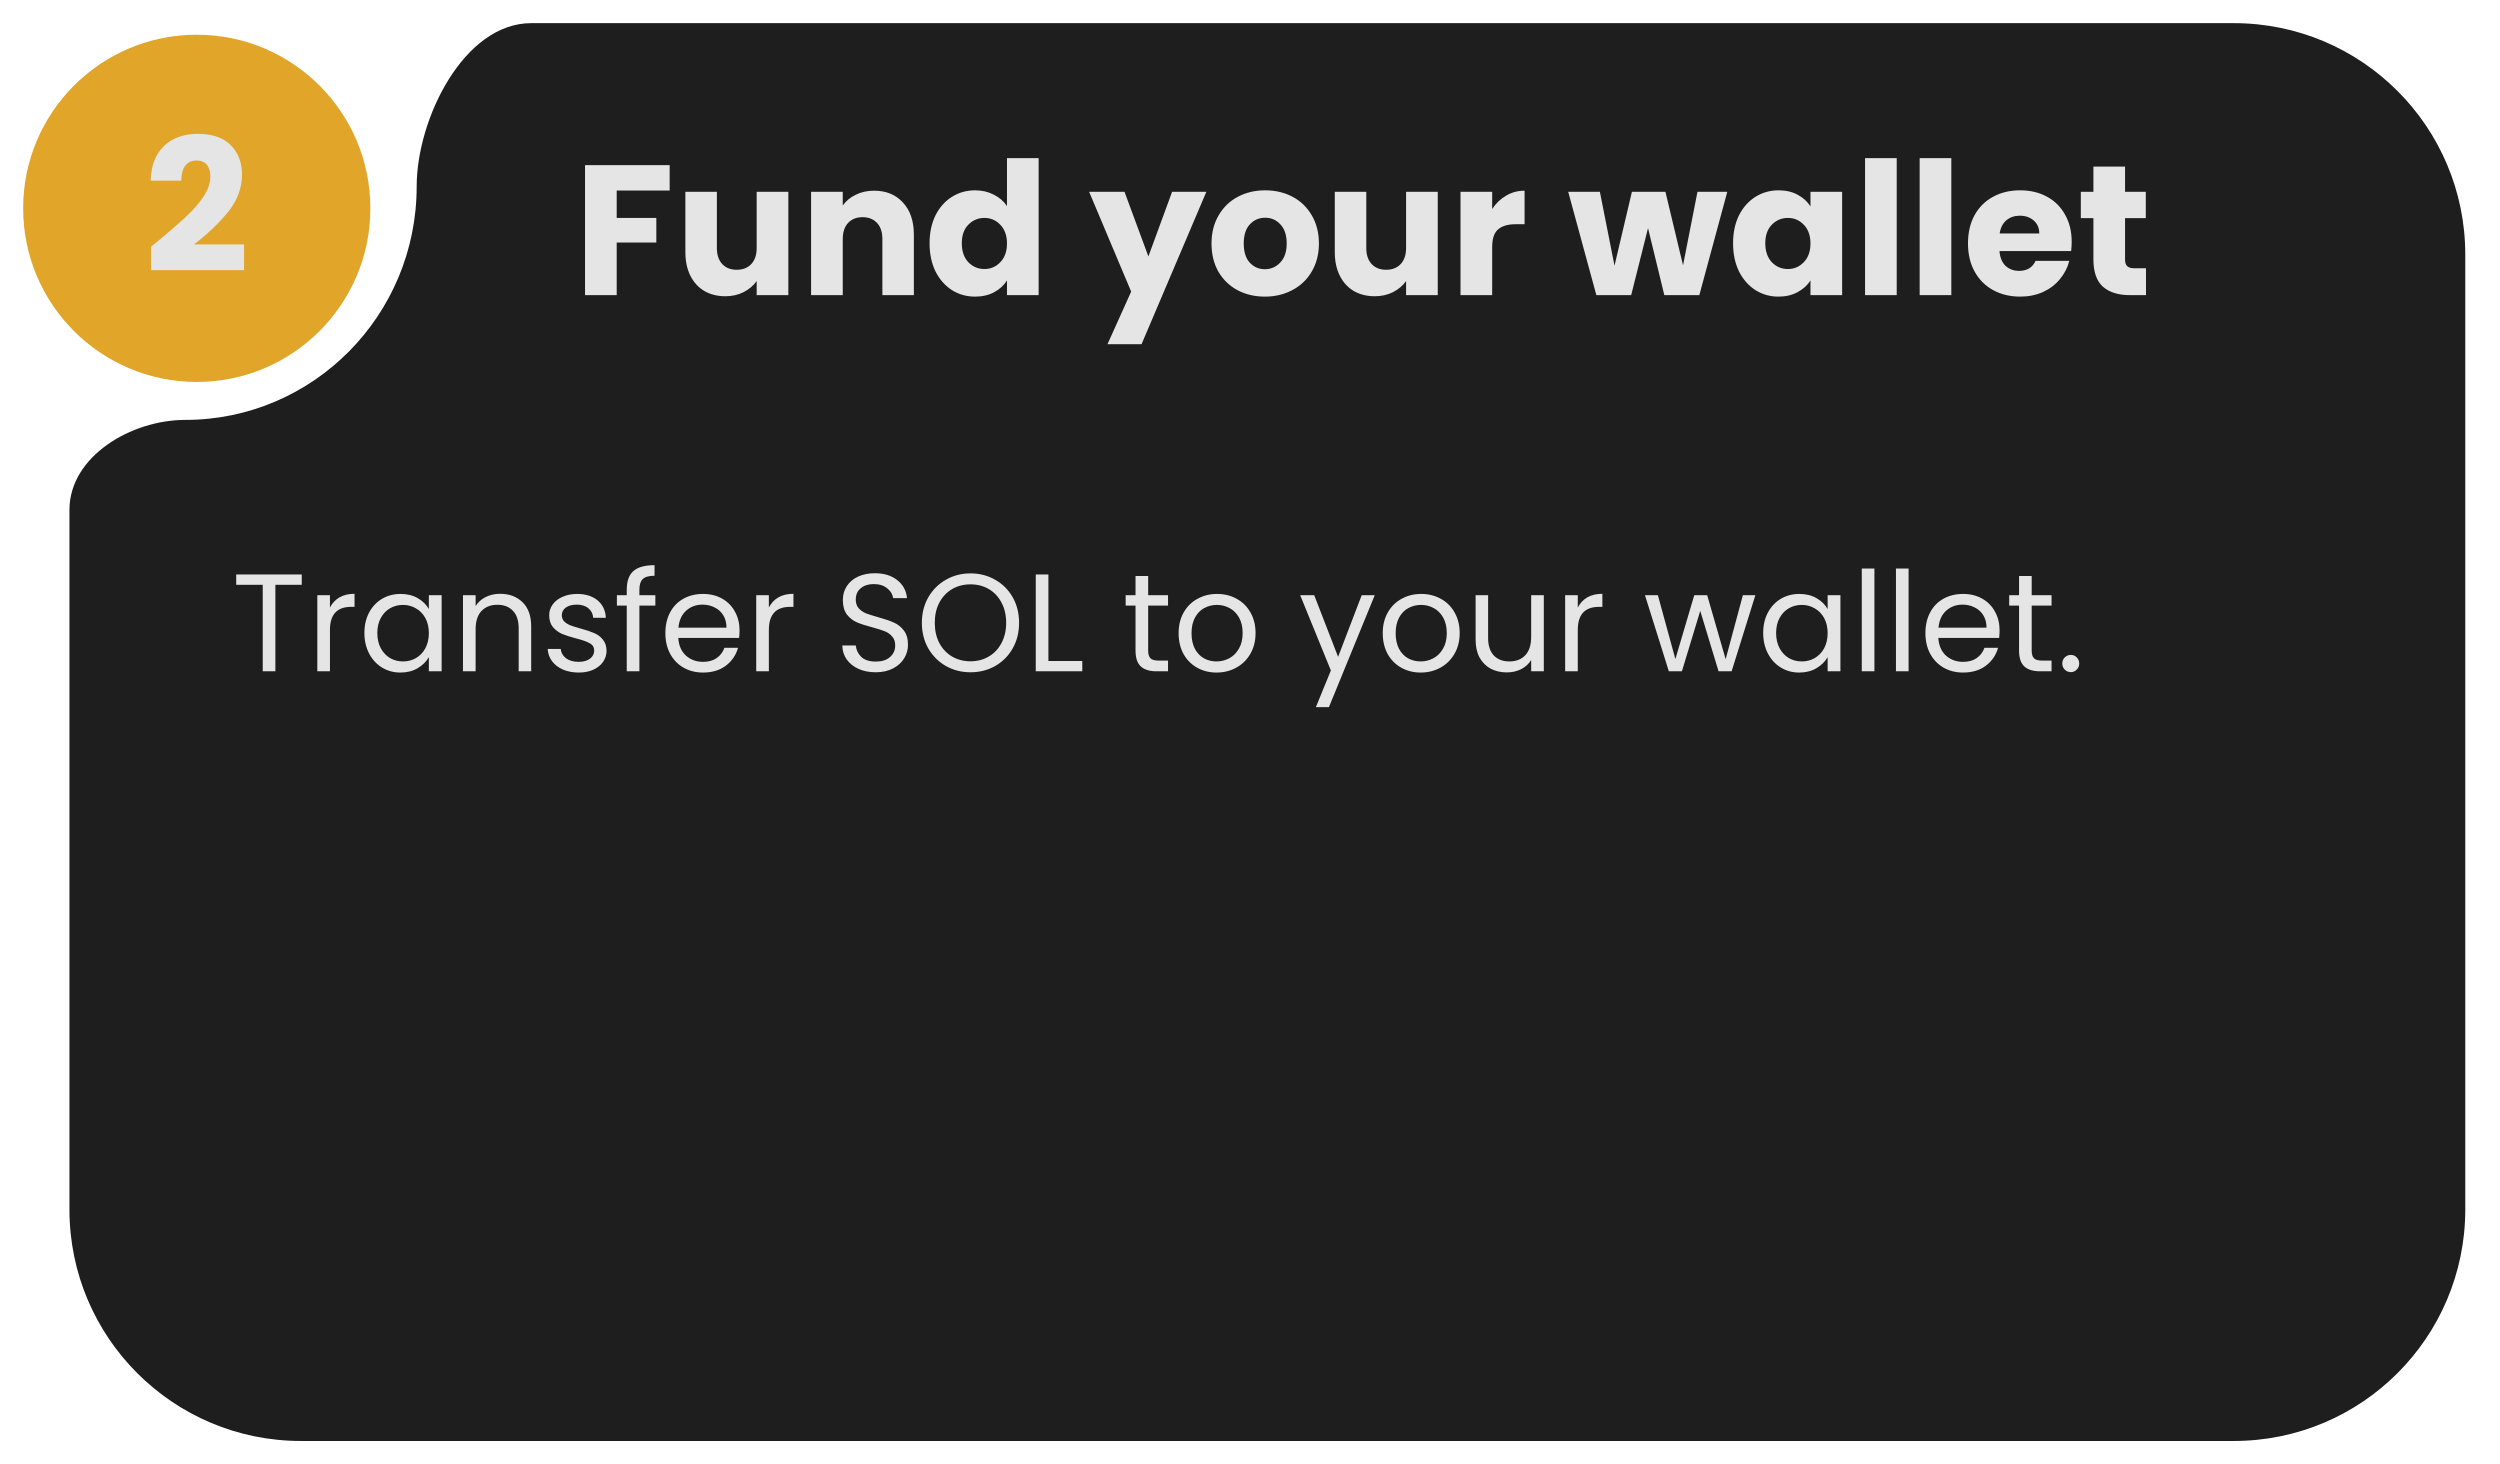 <svg width="432" height="253" viewBox="0 0 432 253" fill="none" xmlns="http://www.w3.org/2000/svg">
<g filter="url(#filter0_d_52_4423)">
<path d="M426 205C426 227.091 408.091 245 386 245H52C29.909 245 12 227.091 12 205V84.122C12 74.831 22.709 68.56 32 68.56C54.091 68.56 72 50.504 72 28.23C72 16.566 80.128 0 91.793 0H386C408.091 0 426 17.909 426 40V205Z" fill="#1E1E1E"/>
<circle cx="34" cy="32" r="30" fill="#E0A529"/>
<path d="M26.107 38.616C26.833 38.04 27.163 37.773 27.099 37.816C29.19 36.088 30.833 34.669 32.027 33.56C33.243 32.451 34.267 31.288 35.099 30.072C35.931 28.856 36.347 27.672 36.347 26.52C36.347 25.645 36.145 24.963 35.739 24.472C35.334 23.981 34.726 23.736 33.915 23.736C33.105 23.736 32.465 24.045 31.995 24.664C31.547 25.261 31.323 26.115 31.323 27.224H26.043C26.086 25.411 26.47 23.896 27.195 22.68C27.942 21.464 28.913 20.568 30.107 19.992C31.323 19.416 32.667 19.128 34.139 19.128C36.678 19.128 38.587 19.779 39.867 21.08C41.169 22.381 41.819 24.077 41.819 26.168C41.819 28.451 41.041 30.573 39.483 32.536C37.926 34.477 35.942 36.376 33.531 38.232H42.171V42.68H26.107V38.616Z" fill="#E5E5E5"/>
<path d="M115.717 24.536V28.92H106.565V33.656H113.413V37.912H106.565V47H101.093V24.536H115.717ZM136.225 29.144V47H130.753V44.568C130.199 45.357 129.441 45.997 128.481 46.488C127.543 46.957 126.497 47.192 125.345 47.192C123.98 47.192 122.775 46.893 121.729 46.296C120.684 45.677 119.873 44.792 119.297 43.64C118.721 42.488 118.433 41.133 118.433 39.576V29.144H123.873V38.84C123.873 40.035 124.183 40.963 124.801 41.624C125.42 42.285 126.252 42.616 127.297 42.616C128.364 42.616 129.207 42.285 129.825 41.624C130.444 40.963 130.753 40.035 130.753 38.84V29.144H136.225ZM151.036 28.952C153.127 28.952 154.791 29.635 156.028 31C157.287 32.344 157.916 34.2 157.916 36.568V47H152.476V37.304C152.476 36.109 152.167 35.181 151.548 34.52C150.929 33.859 150.097 33.528 149.052 33.528C148.007 33.528 147.175 33.859 146.556 34.52C145.937 35.181 145.628 36.109 145.628 37.304V47H140.156V29.144H145.628V31.512C146.183 30.723 146.929 30.104 147.868 29.656C148.807 29.187 149.863 28.952 151.036 28.952ZM160.63 38.04C160.63 36.205 160.972 34.595 161.654 33.208C162.358 31.821 163.308 30.755 164.502 30.008C165.697 29.261 167.03 28.888 168.502 28.888C169.676 28.888 170.742 29.133 171.702 29.624C172.684 30.115 173.452 30.776 174.006 31.608V23.32H179.478V47H174.006V44.44C173.494 45.293 172.758 45.976 171.798 46.488C170.86 47 169.761 47.256 168.502 47.256C167.03 47.256 165.697 46.883 164.502 46.136C163.308 45.368 162.358 44.291 161.654 42.904C160.972 41.496 160.63 39.875 160.63 38.04ZM174.006 38.072C174.006 36.707 173.622 35.629 172.854 34.84C172.108 34.051 171.19 33.656 170.102 33.656C169.014 33.656 168.086 34.051 167.318 34.84C166.572 35.608 166.198 36.675 166.198 38.04C166.198 39.405 166.572 40.493 167.318 41.304C168.086 42.093 169.014 42.488 170.102 42.488C171.19 42.488 172.108 42.093 172.854 41.304C173.622 40.515 174.006 39.437 174.006 38.072ZM208.458 29.144L197.258 55.48H191.37L195.466 46.392L188.202 29.144H194.314L198.442 40.312L202.538 29.144H208.458ZM218.565 47.256C216.816 47.256 215.237 46.883 213.829 46.136C212.442 45.389 211.344 44.323 210.533 42.936C209.744 41.549 209.349 39.928 209.349 38.072C209.349 36.237 209.754 34.627 210.565 33.24C211.376 31.832 212.485 30.755 213.893 30.008C215.301 29.261 216.88 28.888 218.629 28.888C220.378 28.888 221.957 29.261 223.365 30.008C224.773 30.755 225.882 31.832 226.693 33.24C227.504 34.627 227.909 36.237 227.909 38.072C227.909 39.907 227.493 41.528 226.661 42.936C225.85 44.323 224.73 45.389 223.301 46.136C221.893 46.883 220.314 47.256 218.565 47.256ZM218.565 42.52C219.61 42.52 220.496 42.136 221.221 41.368C221.968 40.6 222.341 39.501 222.341 38.072C222.341 36.643 221.978 35.544 221.253 34.776C220.549 34.008 219.674 33.624 218.629 33.624C217.562 33.624 216.677 34.008 215.973 34.776C215.269 35.523 214.917 36.621 214.917 38.072C214.917 39.501 215.258 40.6 215.941 41.368C216.645 42.136 217.52 42.52 218.565 42.52ZM248.444 29.144V47H242.972V44.568C242.417 45.357 241.66 45.997 240.7 46.488C239.761 46.957 238.716 47.192 237.564 47.192C236.199 47.192 234.993 46.893 233.948 46.296C232.903 45.677 232.092 44.792 231.516 43.64C230.94 42.488 230.652 41.133 230.652 39.576V29.144H236.092V38.84C236.092 40.035 236.401 40.963 237.02 41.624C237.639 42.285 238.471 42.616 239.516 42.616C240.583 42.616 241.425 42.285 242.044 41.624C242.663 40.963 242.972 40.035 242.972 38.84V29.144H248.444ZM257.847 32.12C258.487 31.139 259.287 30.371 260.247 29.816C261.207 29.24 262.273 28.952 263.447 28.952V34.744H261.943C260.577 34.744 259.553 35.043 258.871 35.64C258.188 36.216 257.847 37.24 257.847 38.712V47H252.375V29.144H257.847V32.12ZM298.475 29.144L293.643 47H287.595L284.779 35.416L281.867 47H275.851L270.987 29.144H276.459L278.987 41.912L281.995 29.144H287.787L290.827 41.848L293.323 29.144H298.475ZM299.474 38.04C299.474 36.205 299.815 34.595 300.498 33.208C301.202 31.821 302.151 30.755 303.346 30.008C304.541 29.261 305.874 28.888 307.346 28.888C308.605 28.888 309.703 29.144 310.642 29.656C311.602 30.168 312.338 30.84 312.85 31.672V29.144H318.322V47H312.85V44.472C312.317 45.304 311.57 45.976 310.61 46.488C309.671 47 308.573 47.256 307.314 47.256C305.863 47.256 304.541 46.883 303.346 46.136C302.151 45.368 301.202 44.291 300.498 42.904C299.815 41.496 299.474 39.875 299.474 38.04ZM312.85 38.072C312.85 36.707 312.466 35.629 311.698 34.84C310.951 34.051 310.034 33.656 308.946 33.656C307.858 33.656 306.93 34.051 306.162 34.84C305.415 35.608 305.042 36.675 305.042 38.04C305.042 39.405 305.415 40.493 306.162 41.304C306.93 42.093 307.858 42.488 308.946 42.488C310.034 42.488 310.951 42.093 311.698 41.304C312.466 40.515 312.85 39.437 312.85 38.072ZM327.753 23.32V47H322.281V23.32H327.753ZM337.19 23.32V47H331.718V23.32H337.19ZM357.988 37.784C357.988 38.296 357.956 38.829 357.892 39.384H345.508C345.593 40.493 345.945 41.347 346.564 41.944C347.204 42.52 347.983 42.808 348.9 42.808C350.265 42.808 351.215 42.232 351.748 41.08H357.572C357.273 42.253 356.729 43.309 355.94 44.248C355.172 45.187 354.201 45.923 353.028 46.456C351.855 46.989 350.543 47.256 349.092 47.256C347.343 47.256 345.785 46.883 344.42 46.136C343.055 45.389 341.988 44.323 341.22 42.936C340.452 41.549 340.068 39.928 340.068 38.072C340.068 36.216 340.441 34.595 341.188 33.208C341.956 31.821 343.023 30.755 344.388 30.008C345.753 29.261 347.321 28.888 349.092 28.888C350.82 28.888 352.356 29.251 353.7 29.976C355.044 30.701 356.089 31.736 356.836 33.08C357.604 34.424 357.988 35.992 357.988 37.784ZM352.388 36.344C352.388 35.405 352.068 34.659 351.428 34.104C350.788 33.549 349.988 33.272 349.028 33.272C348.111 33.272 347.332 33.539 346.692 34.072C346.073 34.605 345.689 35.363 345.54 36.344H352.388ZM370.827 42.36V47H368.043C366.059 47 364.512 46.52 363.403 45.56C362.293 44.579 361.739 42.989 361.739 40.792V33.688H359.563V29.144H361.739V24.792H367.211V29.144H370.795V33.688H367.211V40.856C367.211 41.389 367.339 41.773 367.595 42.008C367.851 42.243 368.277 42.36 368.875 42.36H370.827Z" fill="#E5E5E5"/>
<path d="M52.144 95.272V97.048H47.584V112H45.4V97.048H40.816V95.272H52.144ZM57.016 100.984C57.4 100.232 57.944 99.648 58.648 99.232C59.368 98.816 60.24 98.608 61.264 98.608V100.864H60.688C58.24 100.864 57.016 102.192 57.016 104.848V112H54.832V98.848H57.016V100.984ZM62.969 105.376C62.969 104.032 63.242 102.856 63.785 101.848C64.329 100.824 65.073 100.032 66.017 99.472C66.978 98.912 68.041 98.632 69.21 98.632C70.362 98.632 71.362 98.88 72.21 99.376C73.058 99.872 73.689 100.496 74.106 101.248V98.848H76.314V112H74.106V109.552C73.674 110.32 73.025 110.96 72.162 111.472C71.314 111.968 70.322 112.216 69.186 112.216C68.017 112.216 66.962 111.928 66.017 111.352C65.073 110.776 64.329 109.968 63.785 108.928C63.242 107.888 62.969 106.704 62.969 105.376ZM74.106 105.4C74.106 104.408 73.906 103.544 73.505 102.808C73.106 102.072 72.561 101.512 71.874 101.128C71.201 100.728 70.457 100.528 69.641 100.528C68.826 100.528 68.082 100.72 67.409 101.104C66.737 101.488 66.201 102.048 65.802 102.784C65.401 103.52 65.201 104.384 65.201 105.376C65.201 106.384 65.401 107.264 65.802 108.016C66.201 108.752 66.737 109.32 67.409 109.72C68.082 110.104 68.826 110.296 69.641 110.296C70.457 110.296 71.201 110.104 71.874 109.72C72.561 109.32 73.106 108.752 73.505 108.016C73.906 107.264 74.106 106.392 74.106 105.4ZM86.412 98.608C88.012 98.608 89.308 99.096 90.3 100.072C91.292 101.032 91.788 102.424 91.788 104.248V112H89.628V104.56C89.628 103.248 89.3 102.248 88.644 101.56C87.988 100.856 87.092 100.504 85.956 100.504C84.804 100.504 83.884 100.864 83.196 101.584C82.524 102.304 82.188 103.352 82.188 104.728V112H80.004V98.848H82.188V100.72C82.62 100.048 83.204 99.528 83.94 99.16C84.692 98.792 85.516 98.608 86.412 98.608ZM100.012 112.216C99.004 112.216 98.1 112.048 97.3 111.712C96.5 111.36 95.868 110.88 95.404 110.272C94.94 109.648 94.684 108.936 94.636 108.136H96.892C96.956 108.792 97.26 109.328 97.804 109.744C98.364 110.16 99.092 110.368 99.988 110.368C100.82 110.368 101.476 110.184 101.956 109.816C102.436 109.448 102.676 108.984 102.676 108.424C102.676 107.848 102.42 107.424 101.908 107.152C101.396 106.864 100.604 106.584 99.532 106.312C98.556 106.056 97.756 105.8 97.132 105.544C96.524 105.272 95.996 104.88 95.548 104.368C95.116 103.84 94.9 103.152 94.9 102.304C94.9 101.632 95.1 101.016 95.5 100.456C95.9 99.896 96.468 99.456 97.204 99.136C97.94 98.8 98.78 98.632 99.724 98.632C101.18 98.632 102.356 99 103.252 99.736C104.148 100.472 104.628 101.48 104.692 102.76H102.508C102.46 102.072 102.18 101.52 101.668 101.104C101.172 100.688 100.5 100.48 99.652 100.48C98.868 100.48 98.244 100.648 97.78 100.984C97.316 101.32 97.084 101.76 97.084 102.304C97.084 102.736 97.22 103.096 97.492 103.384C97.78 103.656 98.132 103.88 98.548 104.056C98.98 104.216 99.572 104.4 100.324 104.608C101.268 104.864 102.036 105.12 102.628 105.376C103.22 105.616 103.724 105.984 104.14 106.48C104.572 106.976 104.796 107.624 104.812 108.424C104.812 109.144 104.612 109.792 104.212 110.368C103.812 110.944 103.244 111.4 102.508 111.736C101.788 112.056 100.956 112.216 100.012 112.216ZM113.247 100.648H110.487V112H108.303V100.648H106.599V98.848H108.303V97.912C108.303 96.44 108.679 95.368 109.431 94.696C110.199 94.008 111.423 93.664 113.103 93.664V95.488C112.143 95.488 111.463 95.68 111.063 96.064C110.679 96.432 110.487 97.048 110.487 97.912V98.848H113.247V100.648ZM127.793 104.92C127.793 105.336 127.769 105.776 127.721 106.24H117.209C117.289 107.536 117.729 108.552 118.529 109.288C119.345 110.008 120.329 110.368 121.481 110.368C122.425 110.368 123.209 110.152 123.833 109.72C124.473 109.272 124.921 108.68 125.177 107.944H127.529C127.177 109.208 126.473 110.24 125.417 111.04C124.361 111.824 123.049 112.216 121.481 112.216C120.233 112.216 119.113 111.936 118.121 111.376C117.145 110.816 116.377 110.024 115.817 109C115.257 107.96 114.977 106.76 114.977 105.4C114.977 104.04 115.249 102.848 115.793 101.824C116.337 100.8 117.097 100.016 118.073 99.472C119.065 98.912 120.201 98.632 121.481 98.632C122.729 98.632 123.833 98.904 124.793 99.448C125.753 99.992 126.489 100.744 127.001 101.704C127.529 102.648 127.793 103.72 127.793 104.92ZM125.537 104.464C125.537 103.632 125.353 102.92 124.985 102.328C124.617 101.72 124.113 101.264 123.473 100.96C122.849 100.64 122.153 100.48 121.385 100.48C120.281 100.48 119.337 100.832 118.553 101.536C117.785 102.24 117.345 103.216 117.233 104.464H125.537ZM132.86 100.984C133.244 100.232 133.788 99.648 134.492 99.232C135.212 98.816 136.084 98.608 137.108 98.608V100.864H136.532C134.084 100.864 132.86 102.192 132.86 104.848V112H130.676V98.848H132.86V100.984ZM151.332 112.168C150.228 112.168 149.236 111.976 148.356 111.592C147.492 111.192 146.812 110.648 146.316 109.96C145.82 109.256 145.564 108.448 145.548 107.536H147.876C147.956 108.32 148.276 108.984 148.836 109.528C149.412 110.056 150.244 110.32 151.332 110.32C152.372 110.32 153.188 110.064 153.78 109.552C154.388 109.024 154.692 108.352 154.692 107.536C154.692 106.896 154.516 106.376 154.164 105.976C153.812 105.576 153.372 105.272 152.844 105.064C152.316 104.856 151.604 104.632 150.708 104.392C149.604 104.104 148.716 103.816 148.044 103.528C147.388 103.24 146.82 102.792 146.34 102.184C145.876 101.56 145.644 100.728 145.644 99.688C145.644 98.776 145.876 97.968 146.34 97.264C146.804 96.56 147.452 96.016 148.284 95.632C149.132 95.248 150.1 95.056 151.188 95.056C152.756 95.056 154.036 95.448 155.028 96.232C156.036 97.016 156.604 98.056 156.732 99.352H154.332C154.252 98.712 153.916 98.152 153.324 97.672C152.732 97.176 151.948 96.928 150.972 96.928C150.06 96.928 149.316 97.168 148.74 97.648C148.164 98.112 147.876 98.768 147.876 99.616C147.876 100.224 148.044 100.72 148.38 101.104C148.732 101.488 149.156 101.784 149.652 101.992C150.164 102.184 150.876 102.408 151.788 102.664C152.892 102.968 153.78 103.272 154.452 103.576C155.124 103.864 155.7 104.32 156.18 104.944C156.66 105.552 156.9 106.384 156.9 107.44C156.9 108.256 156.684 109.024 156.252 109.744C155.82 110.464 155.18 111.048 154.332 111.496C153.484 111.944 152.484 112.168 151.332 112.168ZM167.698 112.168C166.146 112.168 164.73 111.808 163.45 111.088C162.17 110.352 161.154 109.336 160.402 108.04C159.666 106.728 159.298 105.256 159.298 103.624C159.298 101.992 159.666 100.528 160.402 99.232C161.154 97.92 162.17 96.904 163.45 96.184C164.73 95.448 166.146 95.08 167.698 95.08C169.266 95.08 170.69 95.448 171.97 96.184C173.25 96.904 174.258 97.912 174.994 99.208C175.73 100.504 176.098 101.976 176.098 103.624C176.098 105.272 175.73 106.744 174.994 108.04C174.258 109.336 173.25 110.352 171.97 111.088C170.69 111.808 169.266 112.168 167.698 112.168ZM167.698 110.272C168.866 110.272 169.914 110 170.842 109.456C171.786 108.912 172.522 108.136 173.05 107.128C173.594 106.12 173.866 104.952 173.866 103.624C173.866 102.28 173.594 101.112 173.05 100.12C172.522 99.112 171.794 98.336 170.866 97.792C169.938 97.248 168.882 96.976 167.698 96.976C166.514 96.976 165.458 97.248 164.53 97.792C163.602 98.336 162.866 99.112 162.322 100.12C161.794 101.112 161.53 102.28 161.53 103.624C161.53 104.952 161.794 106.12 162.322 107.128C162.866 108.136 163.602 108.912 164.53 109.456C165.474 110 166.53 110.272 167.698 110.272ZM181.165 110.224H187.021V112H178.981V95.272H181.165V110.224ZM198.403 100.648V108.4C198.403 109.04 198.539 109.496 198.811 109.768C199.083 110.024 199.555 110.152 200.227 110.152H201.835V112H199.867C198.651 112 197.739 111.72 197.131 111.16C196.523 110.6 196.219 109.68 196.219 108.4V100.648H194.515V98.848H196.219V95.536H198.403V98.848H201.835V100.648H198.403ZM210.217 112.216C208.985 112.216 207.865 111.936 206.857 111.376C205.865 110.816 205.081 110.024 204.505 109C203.945 107.96 203.665 106.76 203.665 105.4C203.665 104.056 203.953 102.872 204.529 101.848C205.121 100.808 205.921 100.016 206.929 99.472C207.937 98.912 209.065 98.632 210.313 98.632C211.561 98.632 212.689 98.912 213.697 99.472C214.705 100.016 215.497 100.8 216.073 101.824C216.665 102.848 216.961 104.04 216.961 105.4C216.961 106.76 216.657 107.96 216.049 109C215.457 110.024 214.649 110.816 213.625 111.376C212.601 111.936 211.465 112.216 210.217 112.216ZM210.217 110.296C211.001 110.296 211.737 110.112 212.425 109.744C213.113 109.376 213.665 108.824 214.081 108.088C214.513 107.352 214.729 106.456 214.729 105.4C214.729 104.344 214.521 103.448 214.105 102.712C213.689 101.976 213.145 101.432 212.473 101.08C211.801 100.712 211.073 100.528 210.289 100.528C209.489 100.528 208.753 100.712 208.081 101.08C207.425 101.432 206.897 101.976 206.497 102.712C206.097 103.448 205.897 104.344 205.897 105.4C205.897 106.472 206.089 107.376 206.473 108.112C206.873 108.848 207.401 109.4 208.057 109.768C208.713 110.12 209.433 110.296 210.217 110.296ZM237.559 98.848L229.639 118.192H227.383L229.975 111.856L224.671 98.848H227.095L231.223 109.504L235.303 98.848H237.559ZM245.49 112.216C244.258 112.216 243.138 111.936 242.13 111.376C241.138 110.816 240.354 110.024 239.778 109C239.218 107.96 238.938 106.76 238.938 105.4C238.938 104.056 239.226 102.872 239.802 101.848C240.394 100.808 241.194 100.016 242.202 99.472C243.21 98.912 244.338 98.632 245.586 98.632C246.834 98.632 247.962 98.912 248.97 99.472C249.978 100.016 250.77 100.8 251.346 101.824C251.938 102.848 252.234 104.04 252.234 105.4C252.234 106.76 251.93 107.96 251.322 109C250.73 110.024 249.922 110.816 248.898 111.376C247.874 111.936 246.738 112.216 245.49 112.216ZM245.49 110.296C246.274 110.296 247.01 110.112 247.698 109.744C248.386 109.376 248.938 108.824 249.354 108.088C249.786 107.352 250.002 106.456 250.002 105.4C250.002 104.344 249.794 103.448 249.378 102.712C248.962 101.976 248.418 101.432 247.746 101.08C247.074 100.712 246.346 100.528 245.562 100.528C244.762 100.528 244.026 100.712 243.354 101.08C242.698 101.432 242.17 101.976 241.77 102.712C241.37 103.448 241.17 104.344 241.17 105.4C241.17 106.472 241.362 107.376 241.746 108.112C242.146 108.848 242.674 109.4 243.33 109.768C243.986 110.12 244.706 110.296 245.49 110.296ZM266.77 98.848V112H264.586V110.056C264.17 110.728 263.586 111.256 262.834 111.64C262.098 112.008 261.282 112.192 260.386 112.192C259.362 112.192 258.442 111.984 257.626 111.568C256.81 111.136 256.162 110.496 255.682 109.648C255.218 108.8 254.986 107.768 254.986 106.552V98.848H257.146V106.264C257.146 107.56 257.474 108.56 258.13 109.264C258.786 109.952 259.682 110.296 260.818 110.296C261.986 110.296 262.906 109.936 263.578 109.216C264.25 108.496 264.586 107.448 264.586 106.072V98.848H266.77ZM272.641 100.984C273.025 100.232 273.569 99.648 274.273 99.232C274.993 98.816 275.865 98.608 276.889 98.608V100.864H276.313C273.865 100.864 272.641 102.192 272.641 104.848V112H270.457V98.848H272.641V100.984ZM303.329 98.848L299.225 112H296.969L293.801 101.56L290.633 112H288.377L284.249 98.848H286.481L289.505 109.888L292.769 98.848H295.001L298.193 109.912L301.169 98.848H303.329ZM304.68 105.376C304.68 104.032 304.952 102.856 305.496 101.848C306.04 100.824 306.784 100.032 307.728 99.472C308.688 98.912 309.752 98.632 310.92 98.632C312.072 98.632 313.072 98.88 313.92 99.376C314.768 99.872 315.4 100.496 315.816 101.248V98.848H318.024V112H315.816V109.552C315.384 110.32 314.736 110.96 313.872 111.472C313.024 111.968 312.032 112.216 310.896 112.216C309.728 112.216 308.672 111.928 307.728 111.352C306.784 110.776 306.04 109.968 305.496 108.928C304.952 107.888 304.68 106.704 304.68 105.376ZM315.816 105.4C315.816 104.408 315.616 103.544 315.216 102.808C314.816 102.072 314.272 101.512 313.584 101.128C312.912 100.728 312.168 100.528 311.352 100.528C310.536 100.528 309.792 100.72 309.12 101.104C308.448 101.488 307.912 102.048 307.512 102.784C307.112 103.52 306.912 104.384 306.912 105.376C306.912 106.384 307.112 107.264 307.512 108.016C307.912 108.752 308.448 109.32 309.12 109.72C309.792 110.104 310.536 110.296 311.352 110.296C312.168 110.296 312.912 110.104 313.584 109.72C314.272 109.32 314.816 108.752 315.216 108.016C315.616 107.264 315.816 106.392 315.816 105.4ZM323.899 94.24V112H321.715V94.24H323.899ZM329.805 94.24V112H327.621V94.24H329.805ZM345.528 104.92C345.528 105.336 345.504 105.776 345.456 106.24H334.944C335.024 107.536 335.464 108.552 336.264 109.288C337.08 110.008 338.064 110.368 339.216 110.368C340.16 110.368 340.944 110.152 341.568 109.72C342.208 109.272 342.656 108.68 342.912 107.944H345.264C344.912 109.208 344.208 110.24 343.152 111.04C342.096 111.824 340.784 112.216 339.216 112.216C337.968 112.216 336.848 111.936 335.856 111.376C334.88 110.816 334.112 110.024 333.552 109C332.992 107.96 332.712 106.76 332.712 105.4C332.712 104.04 332.984 102.848 333.528 101.824C334.072 100.8 334.832 100.016 335.808 99.472C336.8 98.912 337.936 98.632 339.216 98.632C340.464 98.632 341.568 98.904 342.528 99.448C343.488 99.992 344.224 100.744 344.736 101.704C345.264 102.648 345.528 103.72 345.528 104.92ZM343.272 104.464C343.272 103.632 343.088 102.92 342.72 102.328C342.352 101.72 341.848 101.264 341.208 100.96C340.584 100.64 339.888 100.48 339.12 100.48C338.016 100.48 337.072 100.832 336.288 101.536C335.52 102.24 335.08 103.216 334.968 104.464H343.272ZM351.075 100.648V108.4C351.075 109.04 351.211 109.496 351.483 109.768C351.755 110.024 352.227 110.152 352.898 110.152H354.507V112H352.539C351.323 112 350.411 111.72 349.803 111.16C349.195 110.6 348.891 109.68 348.891 108.4V100.648H347.187V98.848H348.891V95.536H351.075V98.848H354.507V100.648H351.075ZM357.849 112.144C357.433 112.144 357.081 112 356.793 111.712C356.505 111.424 356.361 111.072 356.361 110.656C356.361 110.24 356.505 109.888 356.793 109.6C357.081 109.312 357.433 109.168 357.849 109.168C358.249 109.168 358.585 109.312 358.857 109.6C359.145 109.888 359.289 110.24 359.289 110.656C359.289 111.072 359.145 111.424 358.857 111.712C358.585 112 358.249 112.144 357.849 112.144Z" fill="#E5E5E5"/>
</g>
<defs>
<filter id="filter0_d_52_4423" x="0" y="0" width="436" height="253" filterUnits="userSpaceOnUse" color-interpolation-filters="sRGB">
<feFlood flood-opacity="0" result="BackgroundImageFix"/>
<feColorMatrix in="SourceAlpha" type="matrix" values="0 0 0 0 0 0 0 0 0 0 0 0 0 0 0 0 0 0 127 0" result="hardAlpha"/>
<feOffset dy="4"/>
<feGaussianBlur stdDeviation="2"/>
<feComposite in2="hardAlpha" operator="out"/>
<feColorMatrix type="matrix" values="0 0 0 0 0 0 0 0 0 0 0 0 0 0 0 0 0 0 0.25 0"/>
<feBlend mode="normal" in2="BackgroundImageFix" result="effect1_dropShadow_52_4423"/>
<feBlend mode="normal" in="SourceGraphic" in2="effect1_dropShadow_52_4423" result="shape"/>
</filter>
</defs>
</svg>
